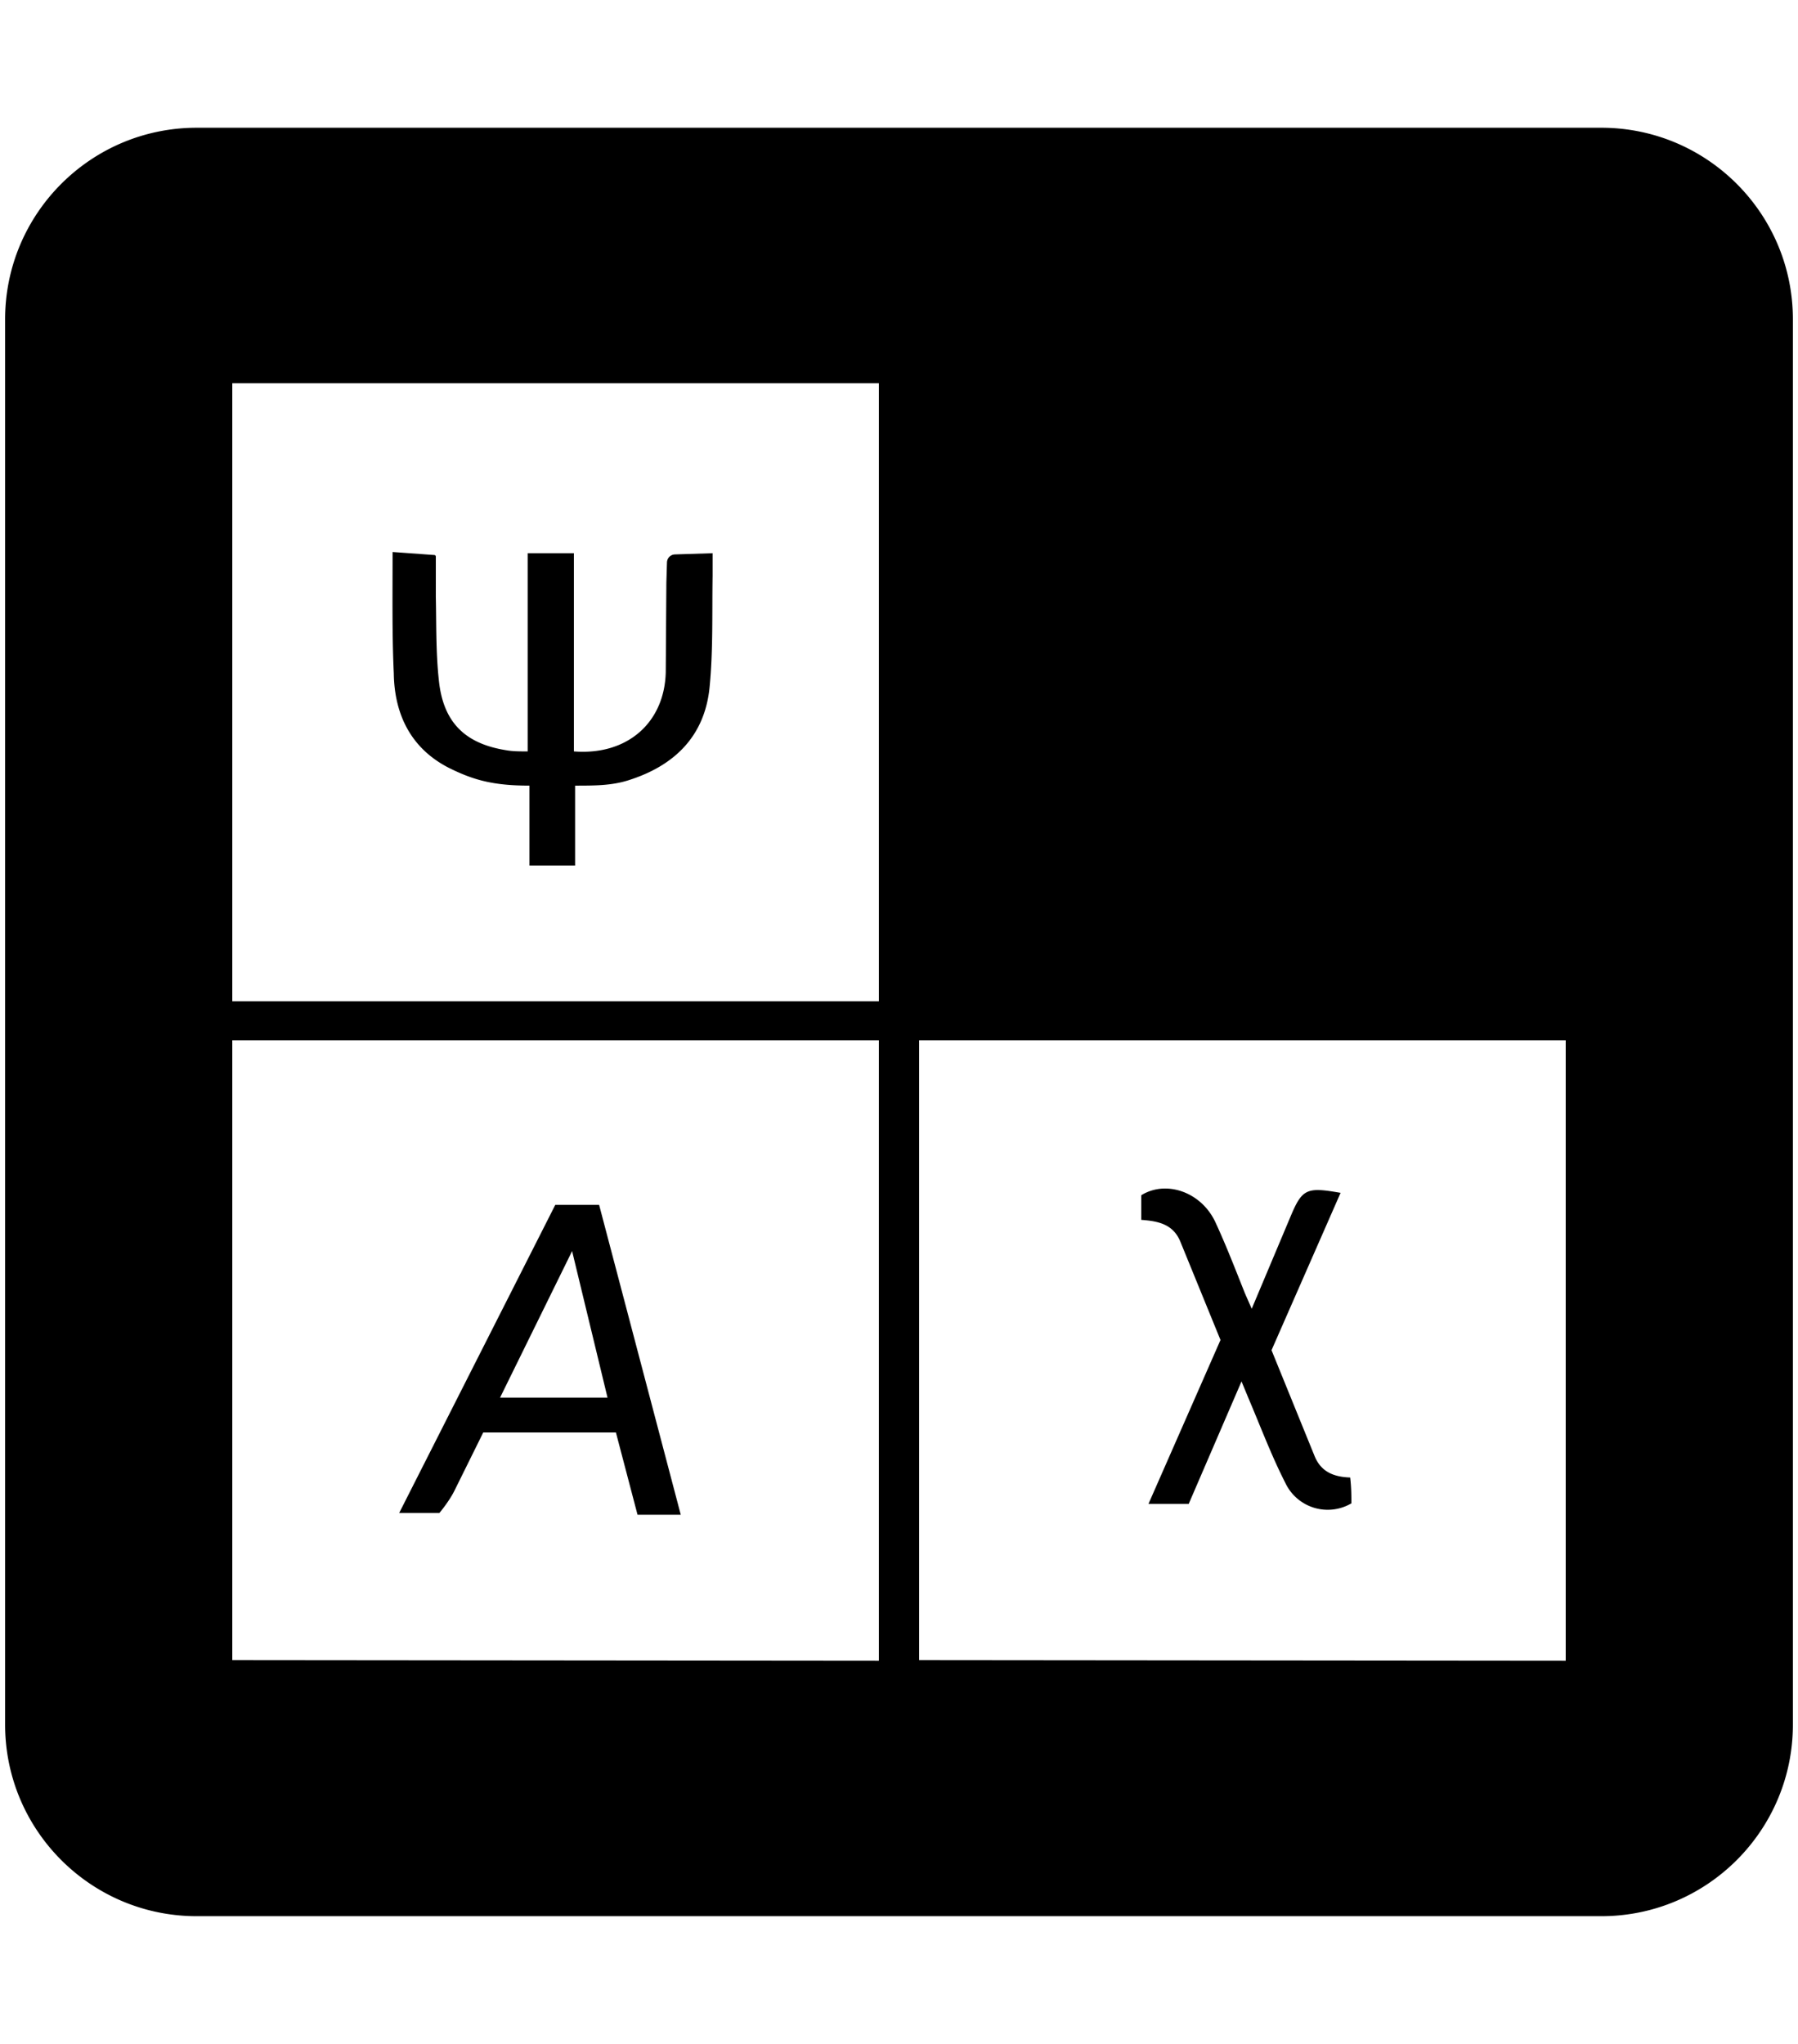 <svg xmlns="http://www.w3.org/2000/svg" width="0.88em" height="1em" viewBox="0 0 448 512"><path fill="currentColor" d="M48 32C21.5 32 0 53.5 0 80v352c0 26.5 21.5 48 48 48h352c26.5 0 48-21.5 48-48V80c0-26.5-21.5-48-48-48H48zm8.928 64h162.031v154.81H56.928V96zm40.17 42.275c0 10.682-.149 20.614.302 30.393c.15 10.38 4.362 18.805 13.69 23.62c6.018 3.008 10.983 4.51 20.31 4.51v20.013h11.434v-20.012c4.814 0 9.178 0 13.39-1.354c11.435-3.61 19.108-10.983 20.311-23.32c.903-9.177.602-18.504.752-27.832v-5.715l-9.328.299c-1.204 0-2.105.904-2.105 2.107l-.15 4.963l-.153 22.418c-.301 12.638-9.628 20.913-23.018 19.86v-49.647h-11.586v49.647c-2.106 0-3.76-.002-5.416-.303c-10.38-1.655-15.794-7.068-16.847-17.6c-.753-6.92-.602-13.843-.752-20.763V139.48c0-.3-.153-.453-.453-.453l-10.381-.752zM56.928 260.59h162.031V416l-162.031-.15V260.59zm172.113 0h162.031V416l-162.031-.15V260.59zm61.26 37.14a11.266 11.266 0 0 0-5.594 1.674v6.17c4.213.301 7.974 1.053 9.78 5.416l10.077 24.674l-18.054 41.07h10.082l13.238-30.691l1.807 4.363c3.009 7.071 5.717 14.293 9.177 21.063a11.735 11.735 0 0 0 16.55 5.115c0-1.805-.003-3.913-.303-6.47c-4.063-.151-7.22-1.355-8.875-5.266l-10.834-26.627l17.302-39.416c-8.575-1.505-9.63-1.054-12.638 6.168l-9.627 22.865l-1.657-3.76c-2.407-6.018-4.66-11.884-7.369-17.752c-2.379-5.275-7.32-8.416-12.228-8.594c-.28-.01-.556-.01-.834-.002zm-152.43 4.082L98.754 378.99h10.078s2.558-3.008 3.912-5.867l7.072-14.293h33.248l5.416 20.613h10.833l-20.461-77.63h-10.98zm4.211 11.584l8.877 36.71h-26.932l18.055-36.71z"/></svg>